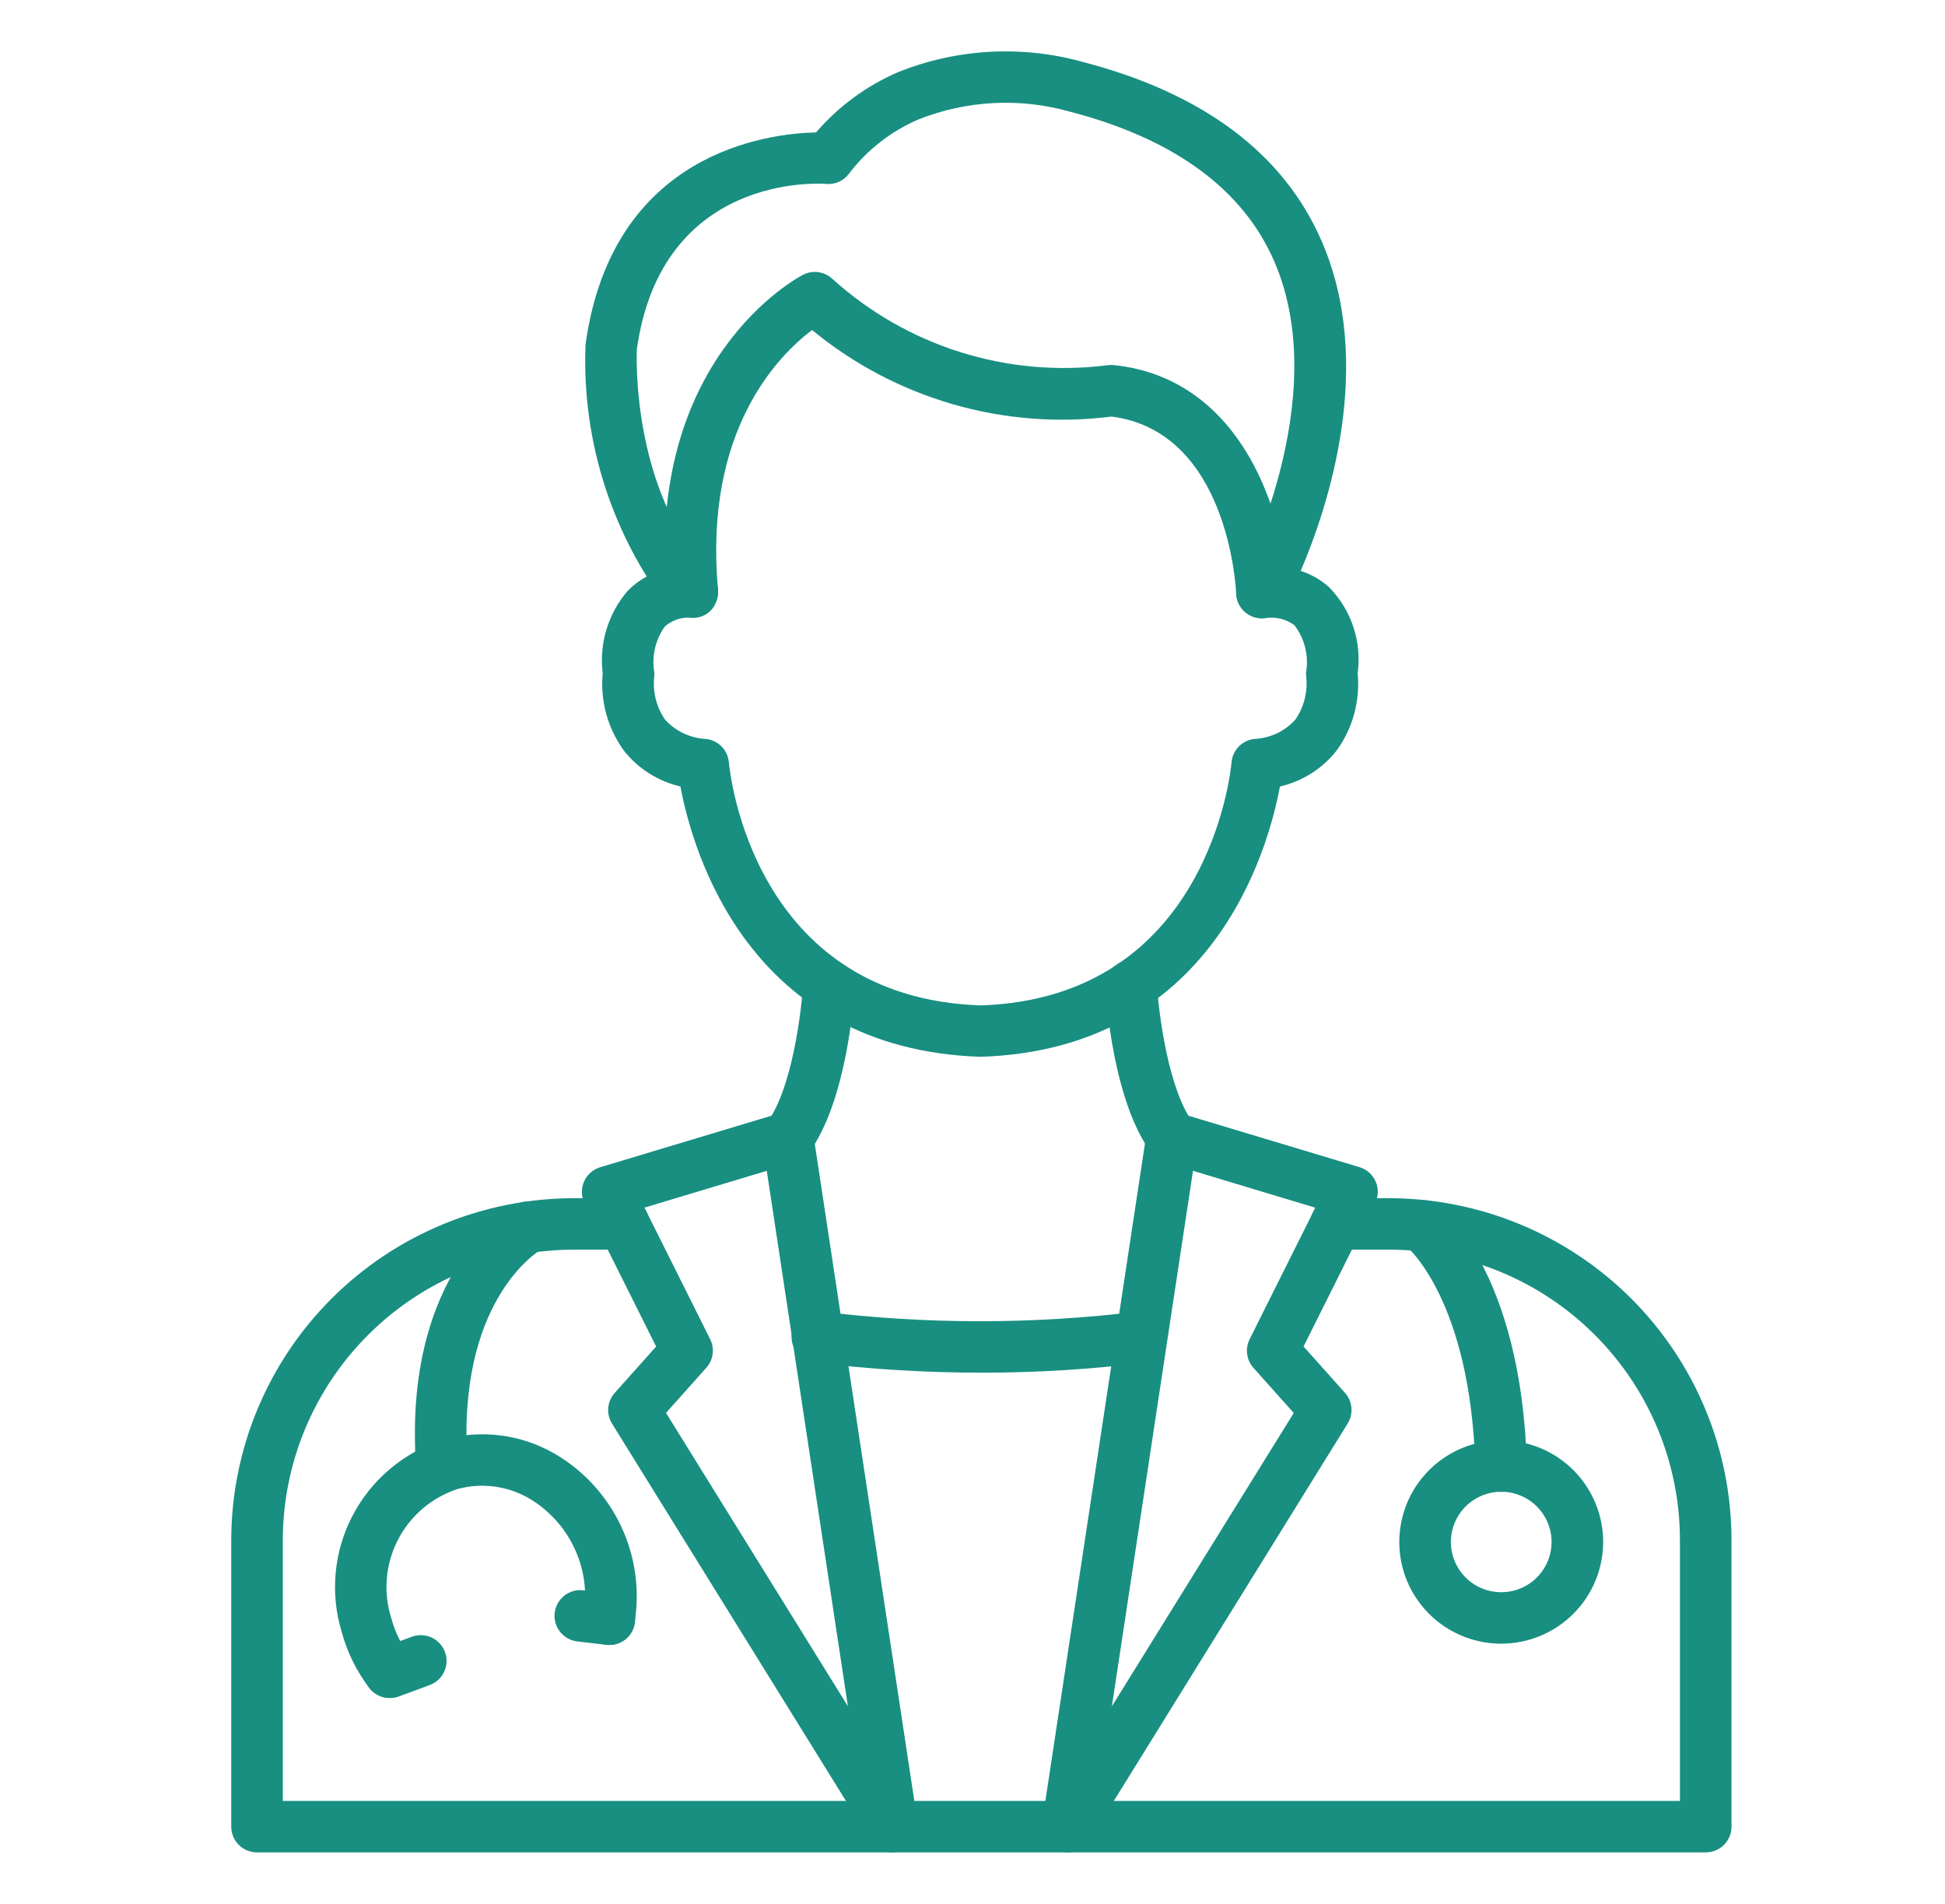 <svg width="47" height="46" viewBox="0 0 47 46" fill="none" xmlns="http://www.w3.org/2000/svg">
<path d="M23.699 25.534C18.079 25.352 16.731 20.551 16.442 19.002C15.901 18.877 15.419 18.571 15.076 18.136C14.684 17.597 14.502 16.934 14.564 16.271C14.52 15.914 14.551 15.551 14.655 15.207C14.76 14.862 14.936 14.543 15.172 14.271C15.306 14.135 15.459 14.02 15.627 13.929C14.582 12.247 14.068 10.29 14.15 8.313C14.8 3.676 18.547 3.225 19.72 3.199C20.26 2.572 20.935 2.075 21.695 1.746C23.118 1.173 24.691 1.086 26.168 1.497C29.073 2.254 31.011 3.705 31.93 5.81C33.239 8.803 32.091 12.247 31.431 13.794C31.683 13.875 31.915 14.008 32.112 14.183C32.38 14.455 32.583 14.785 32.703 15.147C32.824 15.509 32.859 15.895 32.807 16.273C32.87 16.936 32.689 17.599 32.297 18.137C31.953 18.573 31.47 18.878 30.929 19.003C30.641 20.551 29.296 25.352 23.699 25.534ZM16.668 14.923C16.447 14.913 16.231 14.99 16.066 15.137C15.952 15.296 15.87 15.477 15.827 15.668C15.783 15.858 15.778 16.056 15.811 16.249C15.814 16.291 15.812 16.332 15.807 16.373C15.773 16.73 15.865 17.087 16.068 17.384C16.194 17.524 16.347 17.639 16.519 17.719C16.69 17.8 16.875 17.846 17.065 17.855C17.207 17.872 17.34 17.937 17.439 18.04C17.539 18.142 17.6 18.276 17.613 18.419C17.633 18.65 18.186 24.111 23.7 24.292C29.184 24.111 29.739 18.65 29.76 18.418C29.772 18.276 29.833 18.142 29.933 18.039C30.033 17.937 30.165 17.871 30.307 17.855C30.497 17.846 30.682 17.8 30.854 17.72C31.025 17.639 31.178 17.524 31.304 17.384C31.508 17.086 31.6 16.727 31.566 16.368C31.56 16.328 31.559 16.288 31.561 16.248C31.595 16.049 31.587 15.844 31.539 15.648C31.491 15.452 31.402 15.268 31.28 15.107C31.085 14.963 30.843 14.9 30.603 14.93C30.488 14.95 30.369 14.938 30.261 14.894C30.152 14.85 30.058 14.777 29.989 14.682C29.921 14.588 29.88 14.475 29.873 14.359C29.865 14.242 29.89 14.126 29.946 14.023C29.969 13.979 32.252 9.658 30.785 6.299C30.025 4.564 28.367 3.352 25.855 2.698C24.648 2.357 23.361 2.423 22.195 2.885C21.532 3.17 20.953 3.621 20.516 4.195C20.453 4.281 20.37 4.348 20.273 4.392C20.176 4.435 20.07 4.453 19.964 4.444C19.802 4.431 15.987 4.185 15.389 8.44C15.389 8.44 15.216 11.824 17.181 13.876C17.267 13.965 17.324 14.078 17.345 14.2C17.366 14.321 17.35 14.447 17.3 14.559C17.253 14.675 17.171 14.773 17.065 14.839C16.959 14.905 16.834 14.936 16.71 14.927L16.668 14.923Z" fill="#188F81"/>
<path d="M30.495 14.938C30.334 14.938 30.18 14.877 30.063 14.765C29.947 14.655 29.879 14.503 29.872 14.343C29.864 14.182 29.671 10.427 26.861 10.065C25.575 10.228 24.27 10.127 23.026 9.767C21.781 9.407 20.623 8.797 19.624 7.974C18.83 8.57 16.999 10.382 17.351 14.247C17.355 14.405 17.3 14.559 17.194 14.678C17.089 14.796 16.942 14.87 16.785 14.884C16.627 14.899 16.469 14.852 16.344 14.755C16.219 14.657 16.136 14.516 16.112 14.36C15.595 8.69 19.245 6.722 19.401 6.641C19.516 6.581 19.647 6.558 19.776 6.577C19.905 6.595 20.025 6.653 20.12 6.743C21.008 7.545 22.059 8.147 23.202 8.507C24.345 8.866 25.552 8.976 26.741 8.827C26.798 8.818 26.856 8.816 26.914 8.821C30.082 9.15 31.05 12.545 31.118 14.291C31.125 14.456 31.065 14.616 30.953 14.737C30.841 14.858 30.686 14.93 30.521 14.936L30.495 14.938Z" fill="#188F81"/>
<path d="M41.218 44.757H6.211C6.046 44.757 5.887 44.691 5.77 44.575C5.653 44.458 5.588 44.3 5.588 44.135V37.205C5.592 35.015 6.467 32.916 8.021 31.368C9.574 29.821 11.68 28.951 13.876 28.95H15.072C15.237 28.95 15.396 29.015 15.513 29.131C15.63 29.248 15.695 29.406 15.695 29.571C15.695 29.736 15.63 29.894 15.513 30.011C15.396 30.127 15.237 30.193 15.072 30.193H13.876C12.01 30.194 10.222 30.932 8.902 32.247C7.582 33.562 6.838 35.345 6.834 37.205V43.513H40.595V37.205C40.593 35.346 39.852 33.564 38.534 32.249C37.216 30.934 35.429 30.195 33.565 30.193H32.283C32.118 30.193 31.959 30.127 31.842 30.011C31.725 29.894 31.66 29.736 31.66 29.571C31.66 29.406 31.725 29.248 31.842 29.131C31.959 29.015 32.118 28.95 32.283 28.95H33.565C35.759 28.953 37.862 29.823 39.414 31.371C40.965 32.919 41.838 35.017 41.841 37.205V44.135C41.841 44.3 41.776 44.458 41.659 44.575C41.542 44.691 41.383 44.757 41.218 44.757Z" fill="#188F81"/>
<path d="M25.797 44.757C25.707 44.757 25.619 44.737 25.537 44.7C25.456 44.663 25.383 44.608 25.325 44.541C25.266 44.473 25.223 44.393 25.198 44.307C25.173 44.221 25.167 44.131 25.181 44.042L27.703 27.394C27.716 27.306 27.748 27.221 27.797 27.147C27.846 27.072 27.91 27.009 27.986 26.961C28.061 26.914 28.146 26.883 28.234 26.871C28.323 26.859 28.413 26.866 28.498 26.891L32.85 28.2C32.937 28.226 33.017 28.27 33.085 28.331C33.152 28.391 33.206 28.465 33.242 28.547C33.278 28.63 33.296 28.72 33.294 28.81C33.291 28.901 33.269 28.989 33.229 29.07L31.5 32.533L32.503 33.656C32.592 33.756 32.646 33.882 32.657 34.016C32.668 34.149 32.636 34.282 32.565 34.396L26.327 44.462C26.271 44.552 26.193 44.627 26.1 44.678C26.008 44.73 25.903 44.757 25.797 44.757ZM28.828 28.289L26.868 41.227L31.263 34.14L30.289 33.049C30.206 32.956 30.153 32.841 30.137 32.718C30.12 32.595 30.141 32.47 30.197 32.358L31.784 29.18L28.828 28.289Z" fill="#188F81"/>
<path d="M21.56 44.757C21.454 44.757 21.349 44.73 21.257 44.678C21.164 44.627 21.086 44.552 21.03 44.462L14.79 34.398C14.719 34.284 14.687 34.151 14.698 34.017C14.709 33.884 14.763 33.758 14.852 33.658L15.855 32.534L14.125 29.072C14.085 28.991 14.063 28.902 14.061 28.812C14.059 28.722 14.077 28.632 14.113 28.549C14.149 28.466 14.202 28.392 14.27 28.332C14.338 28.272 14.418 28.228 14.504 28.202L18.856 26.893C18.942 26.868 19.032 26.861 19.12 26.873C19.209 26.885 19.293 26.916 19.369 26.963C19.444 27.011 19.508 27.074 19.557 27.149C19.606 27.223 19.638 27.307 19.652 27.395L22.175 44.044C22.188 44.133 22.182 44.222 22.157 44.308C22.132 44.394 22.089 44.473 22.031 44.54C21.972 44.608 21.9 44.662 21.819 44.7C21.738 44.737 21.65 44.756 21.56 44.757ZM16.094 34.138L20.489 41.225L18.529 28.289L15.573 29.178L17.16 32.356C17.216 32.468 17.237 32.593 17.22 32.716C17.204 32.839 17.151 32.955 17.068 33.047L16.094 34.138Z" fill="#188F81"/>
<path d="M23.725 33.166C22.378 33.166 21.031 33.084 19.694 32.923C19.611 32.915 19.53 32.891 19.457 32.852C19.383 32.813 19.318 32.759 19.266 32.695C19.214 32.63 19.175 32.556 19.152 32.476C19.129 32.396 19.122 32.312 19.132 32.23C19.142 32.147 19.168 32.068 19.209 31.995C19.251 31.923 19.306 31.86 19.372 31.81C19.439 31.759 19.514 31.723 19.595 31.702C19.676 31.681 19.76 31.677 19.842 31.689C22.389 32.001 24.964 32.001 27.511 31.689C27.674 31.671 27.836 31.718 27.965 31.819C28.093 31.92 28.176 32.068 28.196 32.229C28.217 32.391 28.173 32.554 28.074 32.684C27.975 32.813 27.829 32.899 27.667 32.922C26.359 33.086 25.043 33.167 23.725 33.166Z" fill="#188F81"/>
<path d="M28.32 28.108C28.223 28.108 28.127 28.085 28.041 28.041C27.954 27.997 27.879 27.934 27.822 27.856C26.895 26.607 26.728 24.132 26.712 23.854C26.703 23.69 26.759 23.528 26.869 23.405C26.979 23.282 27.133 23.207 27.298 23.198C27.462 23.19 27.623 23.247 27.747 23.356C27.869 23.465 27.945 23.618 27.956 23.782C27.994 24.436 28.225 26.31 28.823 27.117C28.891 27.209 28.933 27.319 28.942 27.433C28.952 27.548 28.93 27.663 28.879 27.765C28.827 27.868 28.748 27.954 28.65 28.015C28.552 28.075 28.439 28.107 28.324 28.108H28.32Z" fill="#188F81"/>
<path d="M19.037 28.108C18.922 28.108 18.809 28.075 18.712 28.015C18.614 27.954 18.535 27.868 18.483 27.765C18.431 27.663 18.409 27.548 18.419 27.433C18.429 27.319 18.47 27.21 18.539 27.117C19.138 26.309 19.368 24.436 19.406 23.782C19.411 23.701 19.432 23.621 19.467 23.547C19.503 23.474 19.553 23.408 19.614 23.353C19.675 23.299 19.747 23.257 19.824 23.23C19.901 23.203 19.983 23.192 20.065 23.197C20.147 23.201 20.227 23.222 20.301 23.258C20.375 23.293 20.441 23.343 20.495 23.404C20.55 23.465 20.592 23.537 20.619 23.614C20.646 23.691 20.657 23.773 20.652 23.854C20.637 24.132 20.465 26.608 19.543 27.856C19.485 27.935 19.408 27.999 19.32 28.043C19.232 28.087 19.135 28.109 19.037 28.108Z" fill="#188F81"/>
<path d="M36.274 36.044C36.112 36.044 35.956 35.981 35.84 35.869C35.723 35.756 35.656 35.602 35.651 35.441C35.534 31.393 33.992 30.119 33.977 30.106C33.848 30.004 33.764 29.856 33.744 29.693C33.724 29.531 33.768 29.366 33.868 29.236C33.967 29.107 34.114 29.022 34.275 29C34.437 28.977 34.6 29.019 34.731 29.117C34.813 29.179 36.761 30.688 36.897 35.404C36.902 35.569 36.841 35.729 36.728 35.849C36.614 35.969 36.458 36.039 36.293 36.044L36.274 36.044Z" fill="#188F81"/>
<path d="M36.277 39.714C35.79 39.714 35.314 39.57 34.908 39.3C34.503 39.03 34.188 38.647 34.001 38.198C33.814 37.749 33.766 37.255 33.861 36.778C33.956 36.301 34.19 35.863 34.535 35.52C34.879 35.176 35.318 34.942 35.796 34.847C36.274 34.752 36.769 34.801 37.219 34.987C37.669 35.172 38.054 35.487 38.325 35.892C38.595 36.296 38.74 36.771 38.74 37.257C38.739 37.908 38.48 38.533 38.018 38.993C37.556 39.454 36.93 39.713 36.277 39.714ZM36.277 36.043C36.036 36.043 35.801 36.114 35.601 36.247C35.401 36.38 35.245 36.57 35.152 36.792C35.06 37.014 35.036 37.258 35.083 37.493C35.13 37.729 35.246 37.945 35.416 38.115C35.586 38.285 35.803 38.401 36.039 38.447C36.275 38.494 36.52 38.47 36.742 38.379C36.965 38.287 37.155 38.131 37.288 37.931C37.422 37.732 37.493 37.497 37.493 37.257C37.493 36.935 37.365 36.627 37.137 36.399C36.909 36.171 36.6 36.043 36.277 36.043Z" fill="#188F81"/>
<path d="M10.679 36.044C10.521 36.045 10.369 35.985 10.254 35.878C10.138 35.771 10.067 35.624 10.056 35.467C9.716 30.696 12.352 29.171 12.464 29.108C12.608 29.027 12.778 29.006 12.937 29.051C13.097 29.095 13.232 29.2 13.313 29.344C13.394 29.488 13.415 29.657 13.37 29.816C13.326 29.975 13.22 30.11 13.076 30.191C12.982 30.247 11.02 31.455 11.299 35.379C11.31 35.544 11.256 35.706 11.148 35.83C11.039 35.955 10.886 36.031 10.721 36.043L10.679 36.044Z" fill="#188F81"/>
<path d="M9.419 41.022C9.322 41.022 9.227 41 9.14 40.958C9.054 40.915 8.979 40.853 8.92 40.777C8.616 40.378 8.392 39.925 8.26 39.441C7.971 38.5 8.066 37.483 8.524 36.611C8.983 35.739 9.768 35.082 10.709 34.784C11.155 34.659 11.622 34.624 12.082 34.681C12.542 34.737 12.986 34.885 13.388 35.115C14.093 35.521 14.657 36.133 15.004 36.867C15.352 37.601 15.466 38.424 15.332 39.225C15.305 39.388 15.214 39.533 15.08 39.629C14.946 39.725 14.778 39.764 14.615 39.736C14.452 39.709 14.307 39.619 14.211 39.485C14.114 39.351 14.076 39.184 14.103 39.021C14.194 38.472 14.117 37.909 13.88 37.405C13.643 36.901 13.259 36.48 12.778 36.199C12.519 36.05 12.232 35.953 11.935 35.916C11.637 35.878 11.336 35.9 11.047 35.98C10.422 36.188 9.906 36.633 9.608 37.219C9.311 37.806 9.258 38.485 9.459 39.11C9.549 39.441 9.703 39.751 9.912 40.024C9.982 40.116 10.025 40.226 10.036 40.341C10.047 40.456 10.025 40.572 9.974 40.676C9.922 40.78 9.843 40.867 9.744 40.928C9.646 40.989 9.532 41.022 9.416 41.022H9.419Z" fill="#188F81"/>
<path d="M14.726 39.746C14.702 39.746 14.677 39.746 14.652 39.742L13.95 39.659C13.868 39.65 13.79 39.624 13.718 39.584C13.647 39.544 13.584 39.491 13.533 39.427C13.483 39.362 13.445 39.289 13.423 39.21C13.401 39.132 13.394 39.05 13.404 38.968C13.414 38.887 13.439 38.809 13.479 38.738C13.519 38.666 13.573 38.604 13.637 38.553C13.767 38.451 13.932 38.405 14.097 38.424L14.799 38.508C14.957 38.526 15.101 38.604 15.203 38.726C15.305 38.847 15.357 39.003 15.347 39.161C15.338 39.319 15.269 39.468 15.153 39.577C15.038 39.686 14.885 39.746 14.726 39.746Z" fill="#188F81"/>
<path d="M9.419 41.027C9.272 41.027 9.131 40.976 9.018 40.883C8.906 40.789 8.83 40.659 8.804 40.515C8.779 40.372 8.804 40.224 8.877 40.097C8.95 39.97 9.065 39.873 9.202 39.822L9.95 39.547C10.026 39.519 10.108 39.505 10.19 39.508C10.272 39.511 10.352 39.53 10.427 39.564C10.501 39.598 10.568 39.646 10.624 39.706C10.68 39.766 10.723 39.836 10.752 39.912C10.78 39.989 10.794 40.07 10.791 40.152C10.788 40.234 10.769 40.314 10.735 40.388C10.701 40.462 10.653 40.529 10.593 40.585C10.533 40.641 10.463 40.684 10.386 40.713L9.638 40.989C9.568 41.014 9.494 41.028 9.419 41.027Z" fill="#188F81"/>
</svg>

